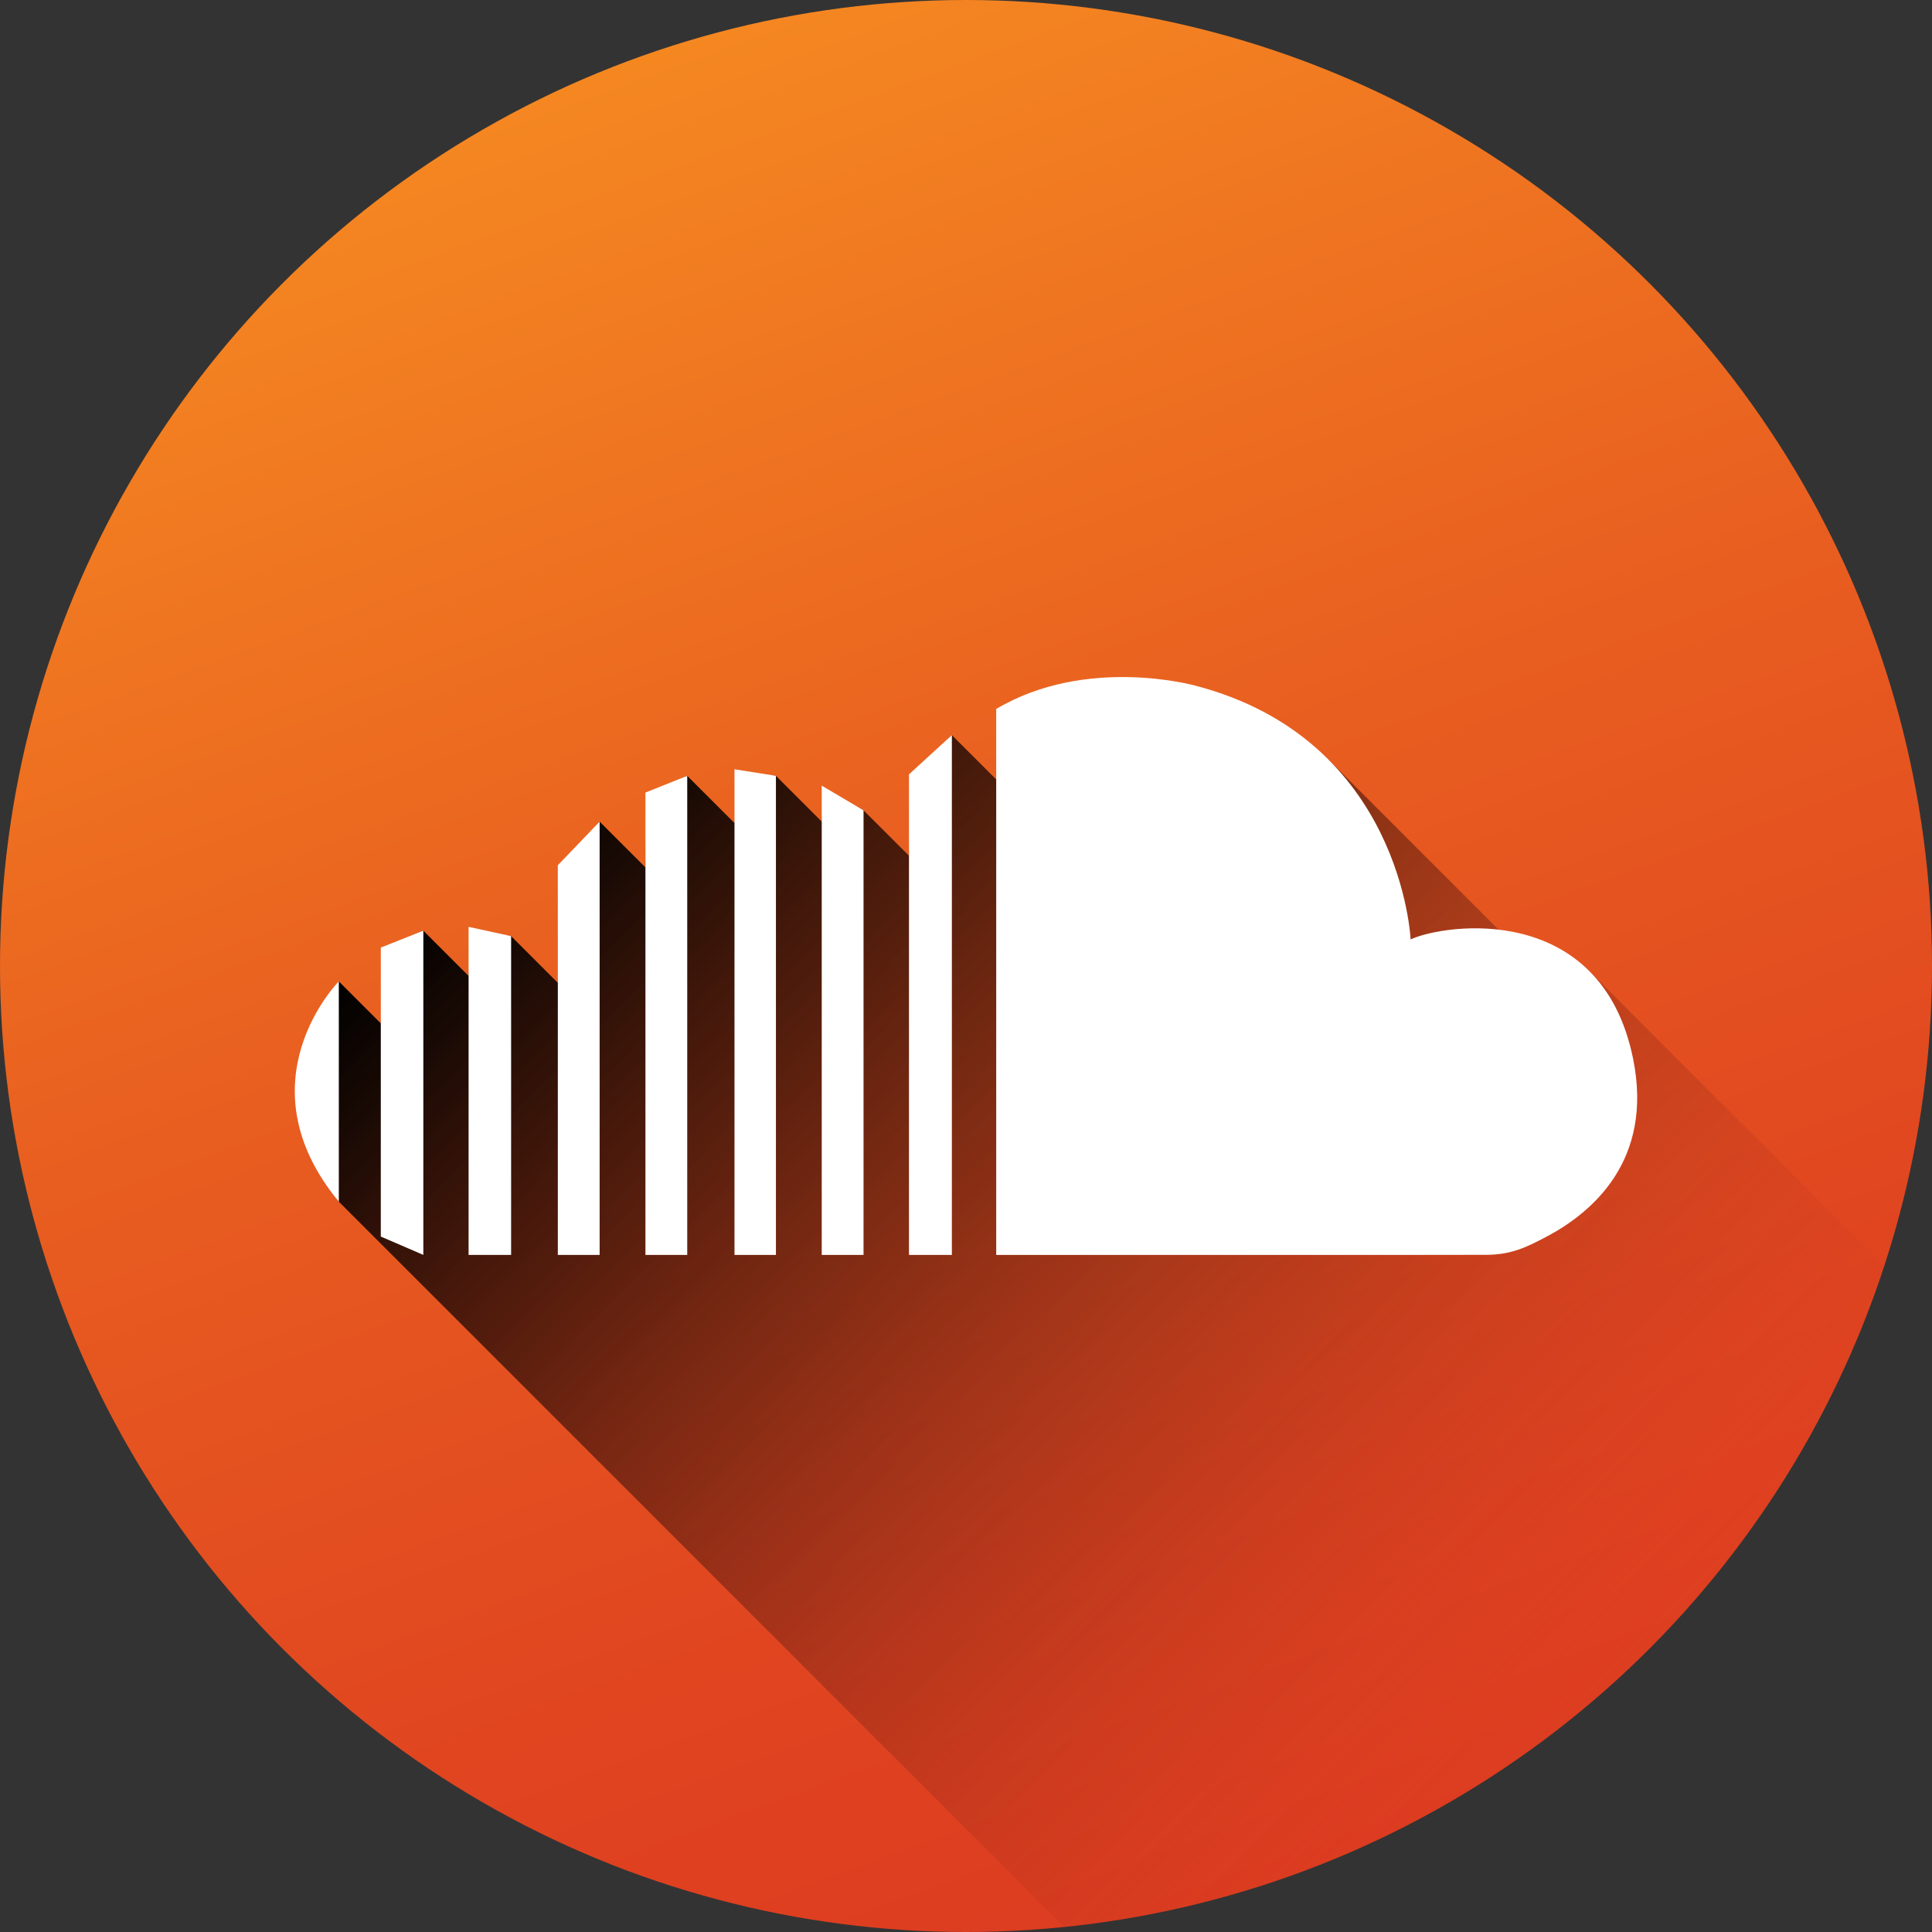 <?xml version="1.0" ?><!DOCTYPE svg  PUBLIC '-//W3C//DTD SVG 1.1//EN'  'http://www.w3.org/Graphics/SVG/1.1/DTD/svg11.dtd'><svg enable-background="new 0 0 1024 1024" height="1024px" id="Soundcloud_2_" version="1.1" viewBox="0 0 1024 1024" width="1024px" xml:space="preserve" xmlns="http://www.w3.org/2000/svg" xmlns:xlink="http://www.w3.org/1999/xlink"><rect x="0" y="0" width="1024" height="1024" fill="#333333" stroke="none"/><g id="Background"><linearGradient gradientTransform="matrix(0.94 0.342 0.342 -0.94 122.555 585.93)" gradientUnits="userSpaceOnUse" id="bg_1_" x1="669.885" x2="11.469" y1="-189.65" y2="594.974"><stop offset="0" style="stop-color:#DD3C20"/><stop offset="0.209" style="stop-color:#E04520"/><stop offset="0.549" style="stop-color:#E85D20"/><stop offset="0.977" style="stop-color:#F48521"/><stop offset="1" style="stop-color:#F58721"/></linearGradient><circle cx="512.001" cy="512" fill="url(#bg_1_)" id="bg" r="512"/></g><linearGradient gradientTransform="matrix(1 0 0 -1 8.34 1000.04)" gradientUnits="userSpaceOnUse" id="Shadow_1_" x1="309.115" x2="833.312" y1="617.762" y2="93.564"><stop offset="0" style="stop-color:#000000"/><stop offset="0.095" style="stop-color:#090302;stop-opacity:0.905"/><stop offset="0.249" style="stop-color:#210906;stop-opacity:0.751"/><stop offset="0.444" style="stop-color:#49150D;stop-opacity:0.556"/><stop offset="0.672" style="stop-color:#802416;stop-opacity:0.328"/><stop offset="0.925" style="stop-color:#C63822;stop-opacity:0.075"/><stop offset="1" style="stop-color:#DC3E26;stop-opacity:0"/></linearGradient><path d="M564.06,1021.386L179.581,636.907c0,0-40.915-55.573-3.081-110.74l3.081-6.015  l22.253,22.253l1.416-38.739l21.126-10.392l23.986,23.985l2.138-23.985l20.404,2.89l24.757,24.765L298,459l19.818-23.524  l24.275,24.276l0.823-38.502l21.333-10.049l25.046,25.046l2.704-26.08l19.26,1.034l24.275,24.274l1.048-17.06l21.109,11.087  l24.083,24.041L483.5,411.2l21.011-21.579l23.505,23.505l11.651-36.793c0,0,101.679-26.958,150,26.336h14.518l90.058,90.05  l48.167,22.014l156.38,156.398c0,0-8.438,25.252-15.02,40.148c-6.581,14.896-11.355,26.17-19.337,40.622  c-7.98,14.451-14.867,26.639-21.485,36.67c-6.618,10.03-18.844,27.735-25.894,36.636c-7.049,8.899-21.11,25.924-29.174,34.44  c-8.063,8.518-16.531,17.559-26.556,26.675c-10.025,9.116-18.114,16.94-32.303,27.749c-14.188,10.808-18.487,14.675-33.293,24.187  c-14.805,9.513-17.058,11.609-32.575,20.013c-15.519,8.402-20.83,11.505-32.854,16.99c-12.022,5.486-20.416,9.483-33.048,14.195  s-18.896,7.319-32.333,11.315c-13.436,3.995-29.362,8.62-43.17,11.436S581.629,1019.916,564.06,1021.386z" fill="url(#Shadow_1_)" id="Shadow"/><g id="Soundcloud_1_"><path d="M865.563,561.094c-16.953-83.23-99.413-71.672-117.909-63.194c0,0-4.625-105.965-114.059-134.479   c0,0-57.413-16.184-105.58,12.331v289.383c7.289,0,14.577-0.001,21.866-0.004c17.822-0.003,35.646-0.006,53.466,0.002   c22.664,0.01,45.327-0.005,67.991,0.008c21.918,0.013,43.835,0.028,65.752,0.004c16.852-0.018,33.703-0.065,50.557-0.065   c13.423,0,21.609-4.155,31.513-9.331C843.573,642.983,876.597,615.256,865.563,561.094z" fill="#FFFFFF"/><polygon fill="#FFFFFF" points="481.775,665.126 504.511,665.126 504.511,389.622 481.775,410.429  "/><polygon fill="#FFFFFF" points="435.536,665.126 457.693,665.126 457.693,429.504 435.536,416.402  "/><polygon fill="#FFFFFF" points="389.296,665.126 411.26,665.126 411.26,411.201 389.296,407.732  "/><polygon fill="#FFFFFF" points="342.094,665.126 364.25,665.126 364.25,411.201 342.094,420.063  "/><polygon fill="#FFFFFF" points="295.662,665.126 317.818,665.126 317.818,435.476 295.662,458.596  "/><polygon fill="#FFFFFF" points="248.362,665.126 270.904,665.126 270.904,496.165 248.362,491.252  "/><polygon fill="#FFFFFF" points="201.834,655.402 224.376,665.126 224.376,493.275 201.834,502.234  "/><path d="M179.581,636.907V520.152C179.581,520.152,127.08,573.231,179.581,636.907z" fill="#FFFFFF"/></g></svg>